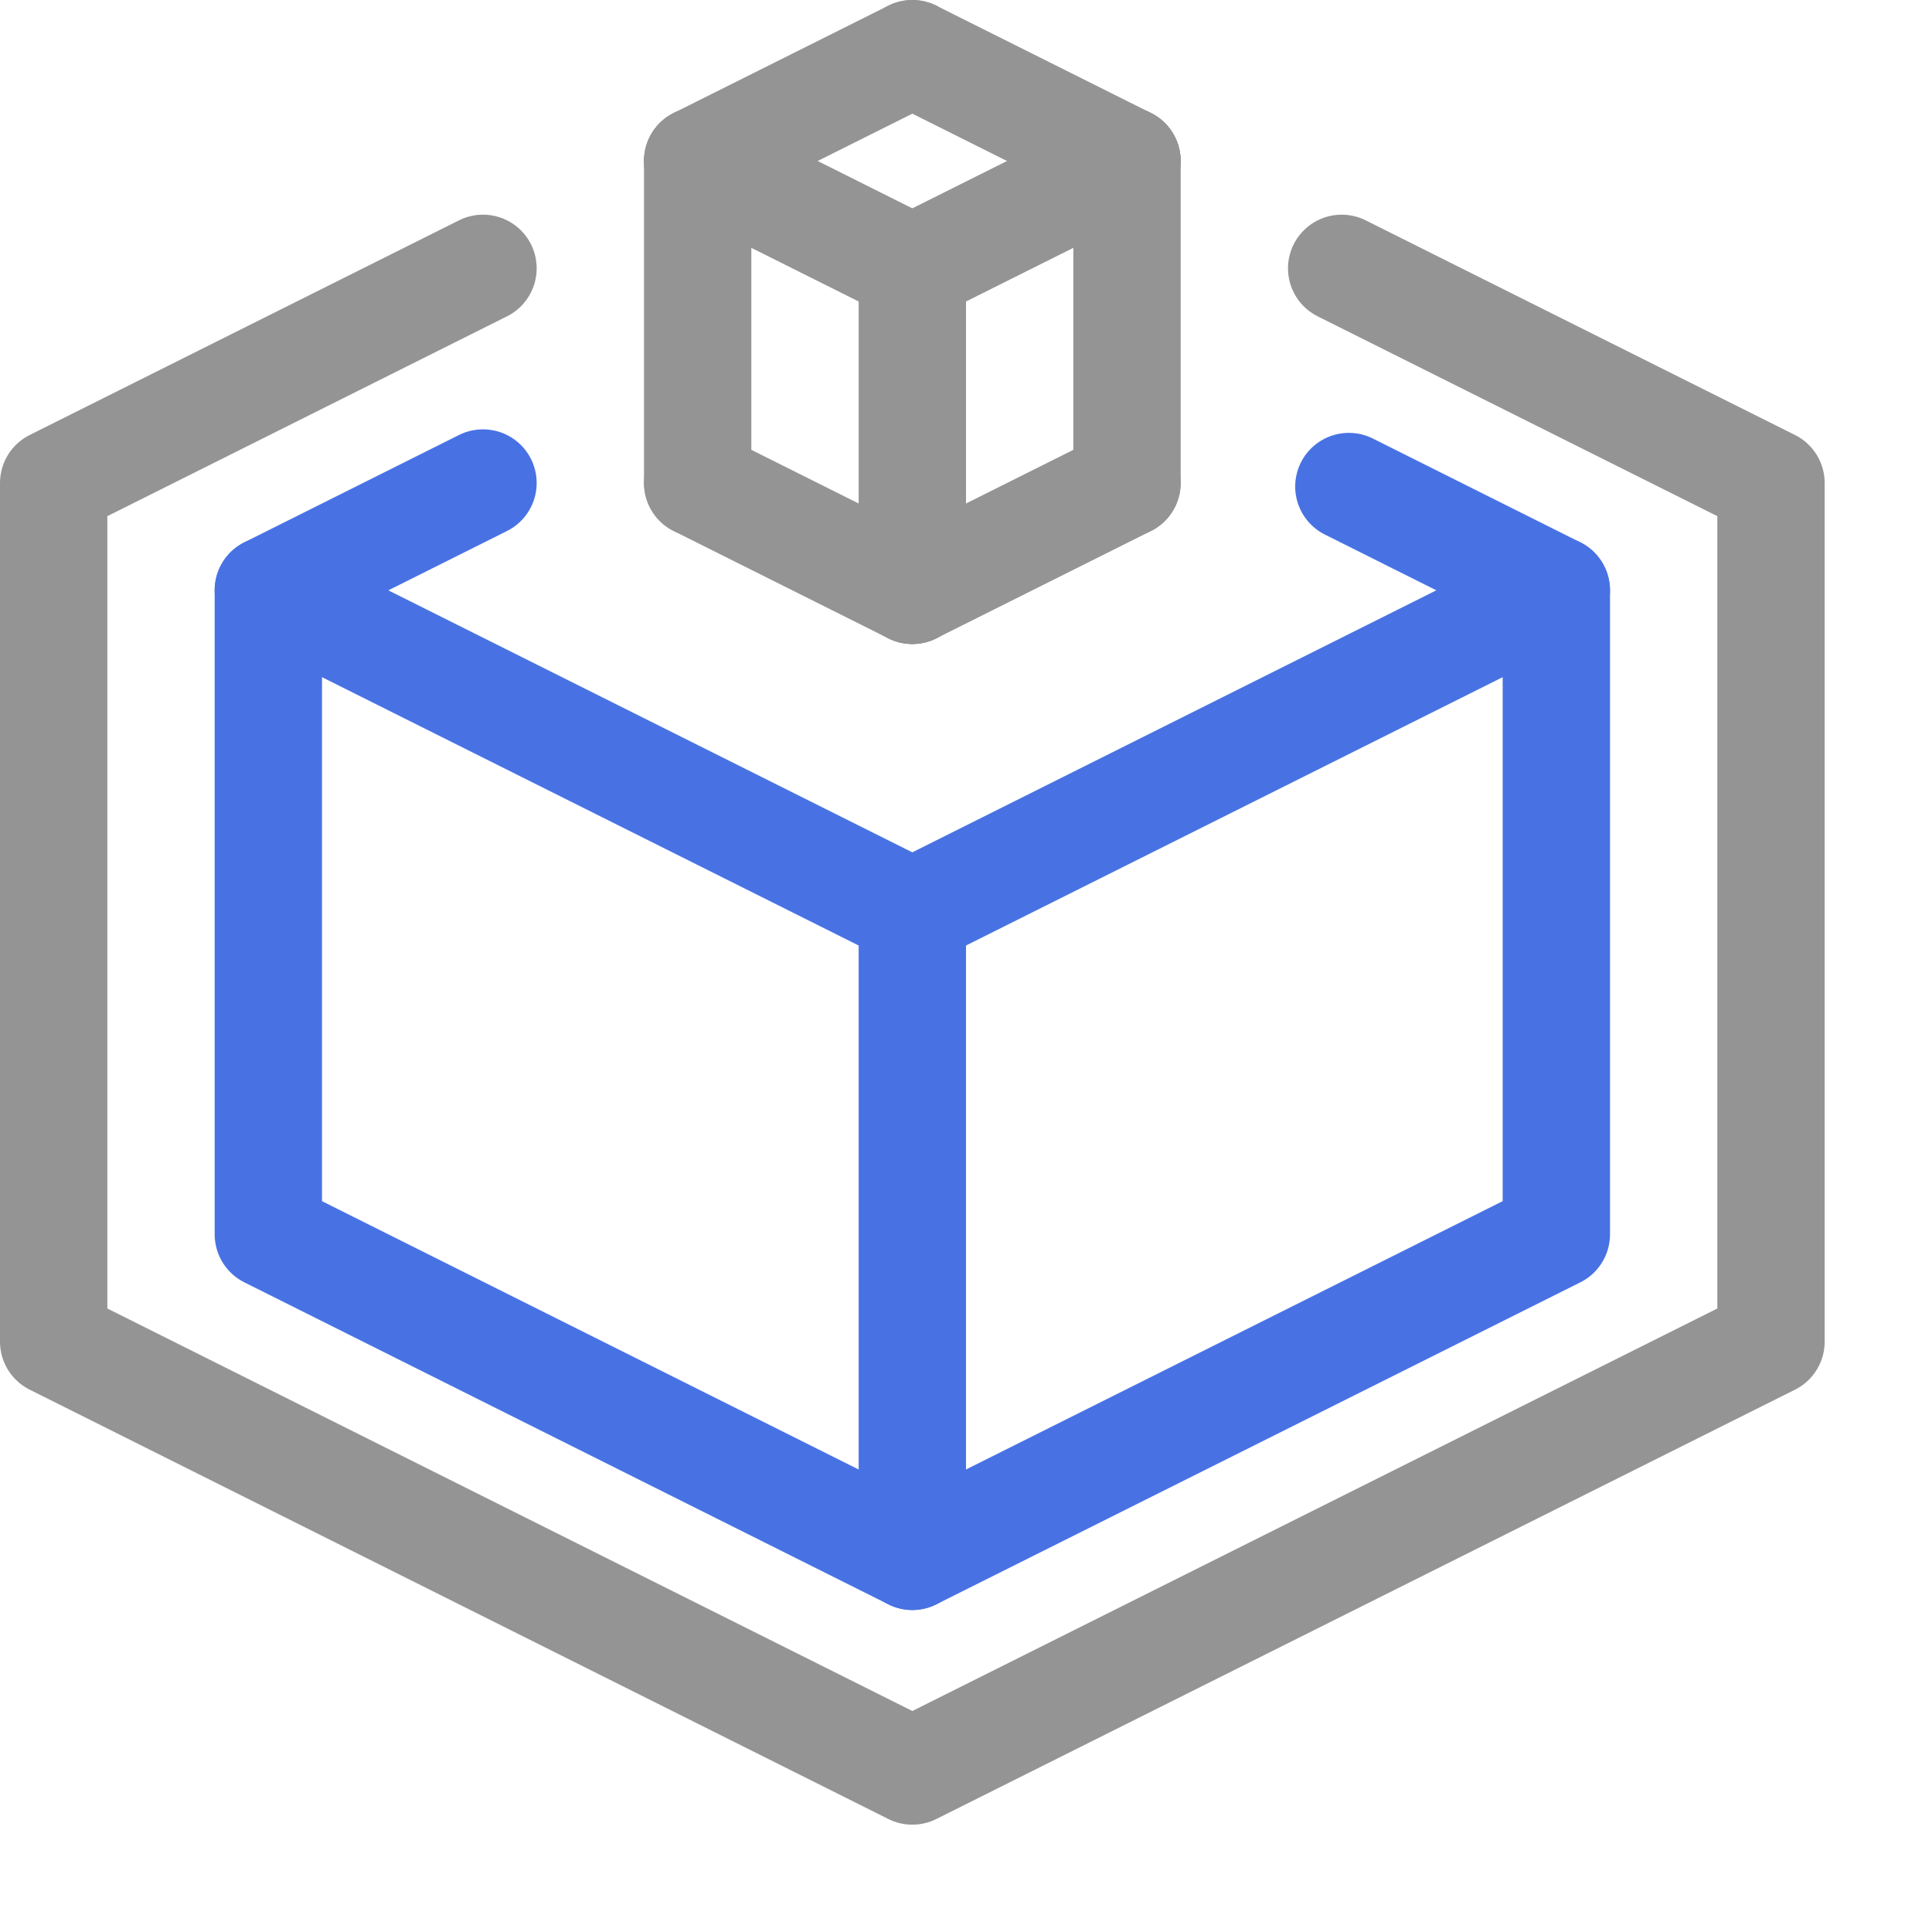 <svg xmlns="http://www.w3.org/2000/svg" width="18" height="18" viewBox="0 0 18 18"><line x1="6.5" y1="1.5" x2="8.5" y2="0.5" style="fill:none;stroke:#949494;stroke-linecap:round;stroke-linejoin:round"/><line x1="10.5" y1="1.5" x2="8.5" y2="0.5" style="fill:none;stroke:#949494;stroke-linecap:round;stroke-linejoin:round"/><line x1="10.5" y1="1.5" x2="8.5" y2="2.5" style="fill:none;stroke:#949494;stroke-linecap:round;stroke-linejoin:round"/><line x1="6.5" y1="1.5" x2="8.5" y2="2.5" style="fill:none;stroke:#949494;stroke-linecap:round;stroke-linejoin:round"/><line x1="10.5" y1="4.5" x2="8.5" y2="5.5" style="fill:none;stroke:#949494;stroke-linecap:round;stroke-linejoin:round"/><line x1="6.5" y1="4.5" x2="8.5" y2="5.5" style="fill:none;stroke:#949494;stroke-linecap:round;stroke-linejoin:round"/><line x1="6.5" y1="1.5" x2="6.5" y2="4.5" style="fill:none;stroke:#949494;stroke-linecap:round;stroke-linejoin:round"/><line x1="10.5" y1="1.5" x2="10.5" y2="4.5" style="fill:none;stroke:#949494;stroke-linecap:round;stroke-linejoin:round"/><line x1="8.5" y1="2.5" x2="8.5" y2="5.5" style="fill:none;stroke:#949494;stroke-linecap:round;stroke-linejoin:round"/><line x1="8.5" y1="8.5" x2="8.5" y2="14.5" style="fill:none;stroke:#4872E3;stroke-linecap:round;stroke-linejoin:round"/><polyline points="12.567 4.533 14.5 5.5 14.5 11.5 8.5 14.5 2.5 11.5 2.5 5.5 4.5 4.5" style="fill:none;stroke:#4872E3;stroke-linecap:round;stroke-linejoin:round"/><polyline points="12.5 2.5 16.5 4.5 16.5 12.5 8.5 16.5 0.5 12.5 0.5 11.5 0.5 4.5 4.5 2.5" style="fill:none;stroke:#949494;stroke-linecap:round;stroke-linejoin:round"/><polyline points="2.5 5.5 8.5 8.5 14.5 5.5" style="fill:none;stroke:#4872E3;stroke-linecap:round;stroke-linejoin:round"/></svg>